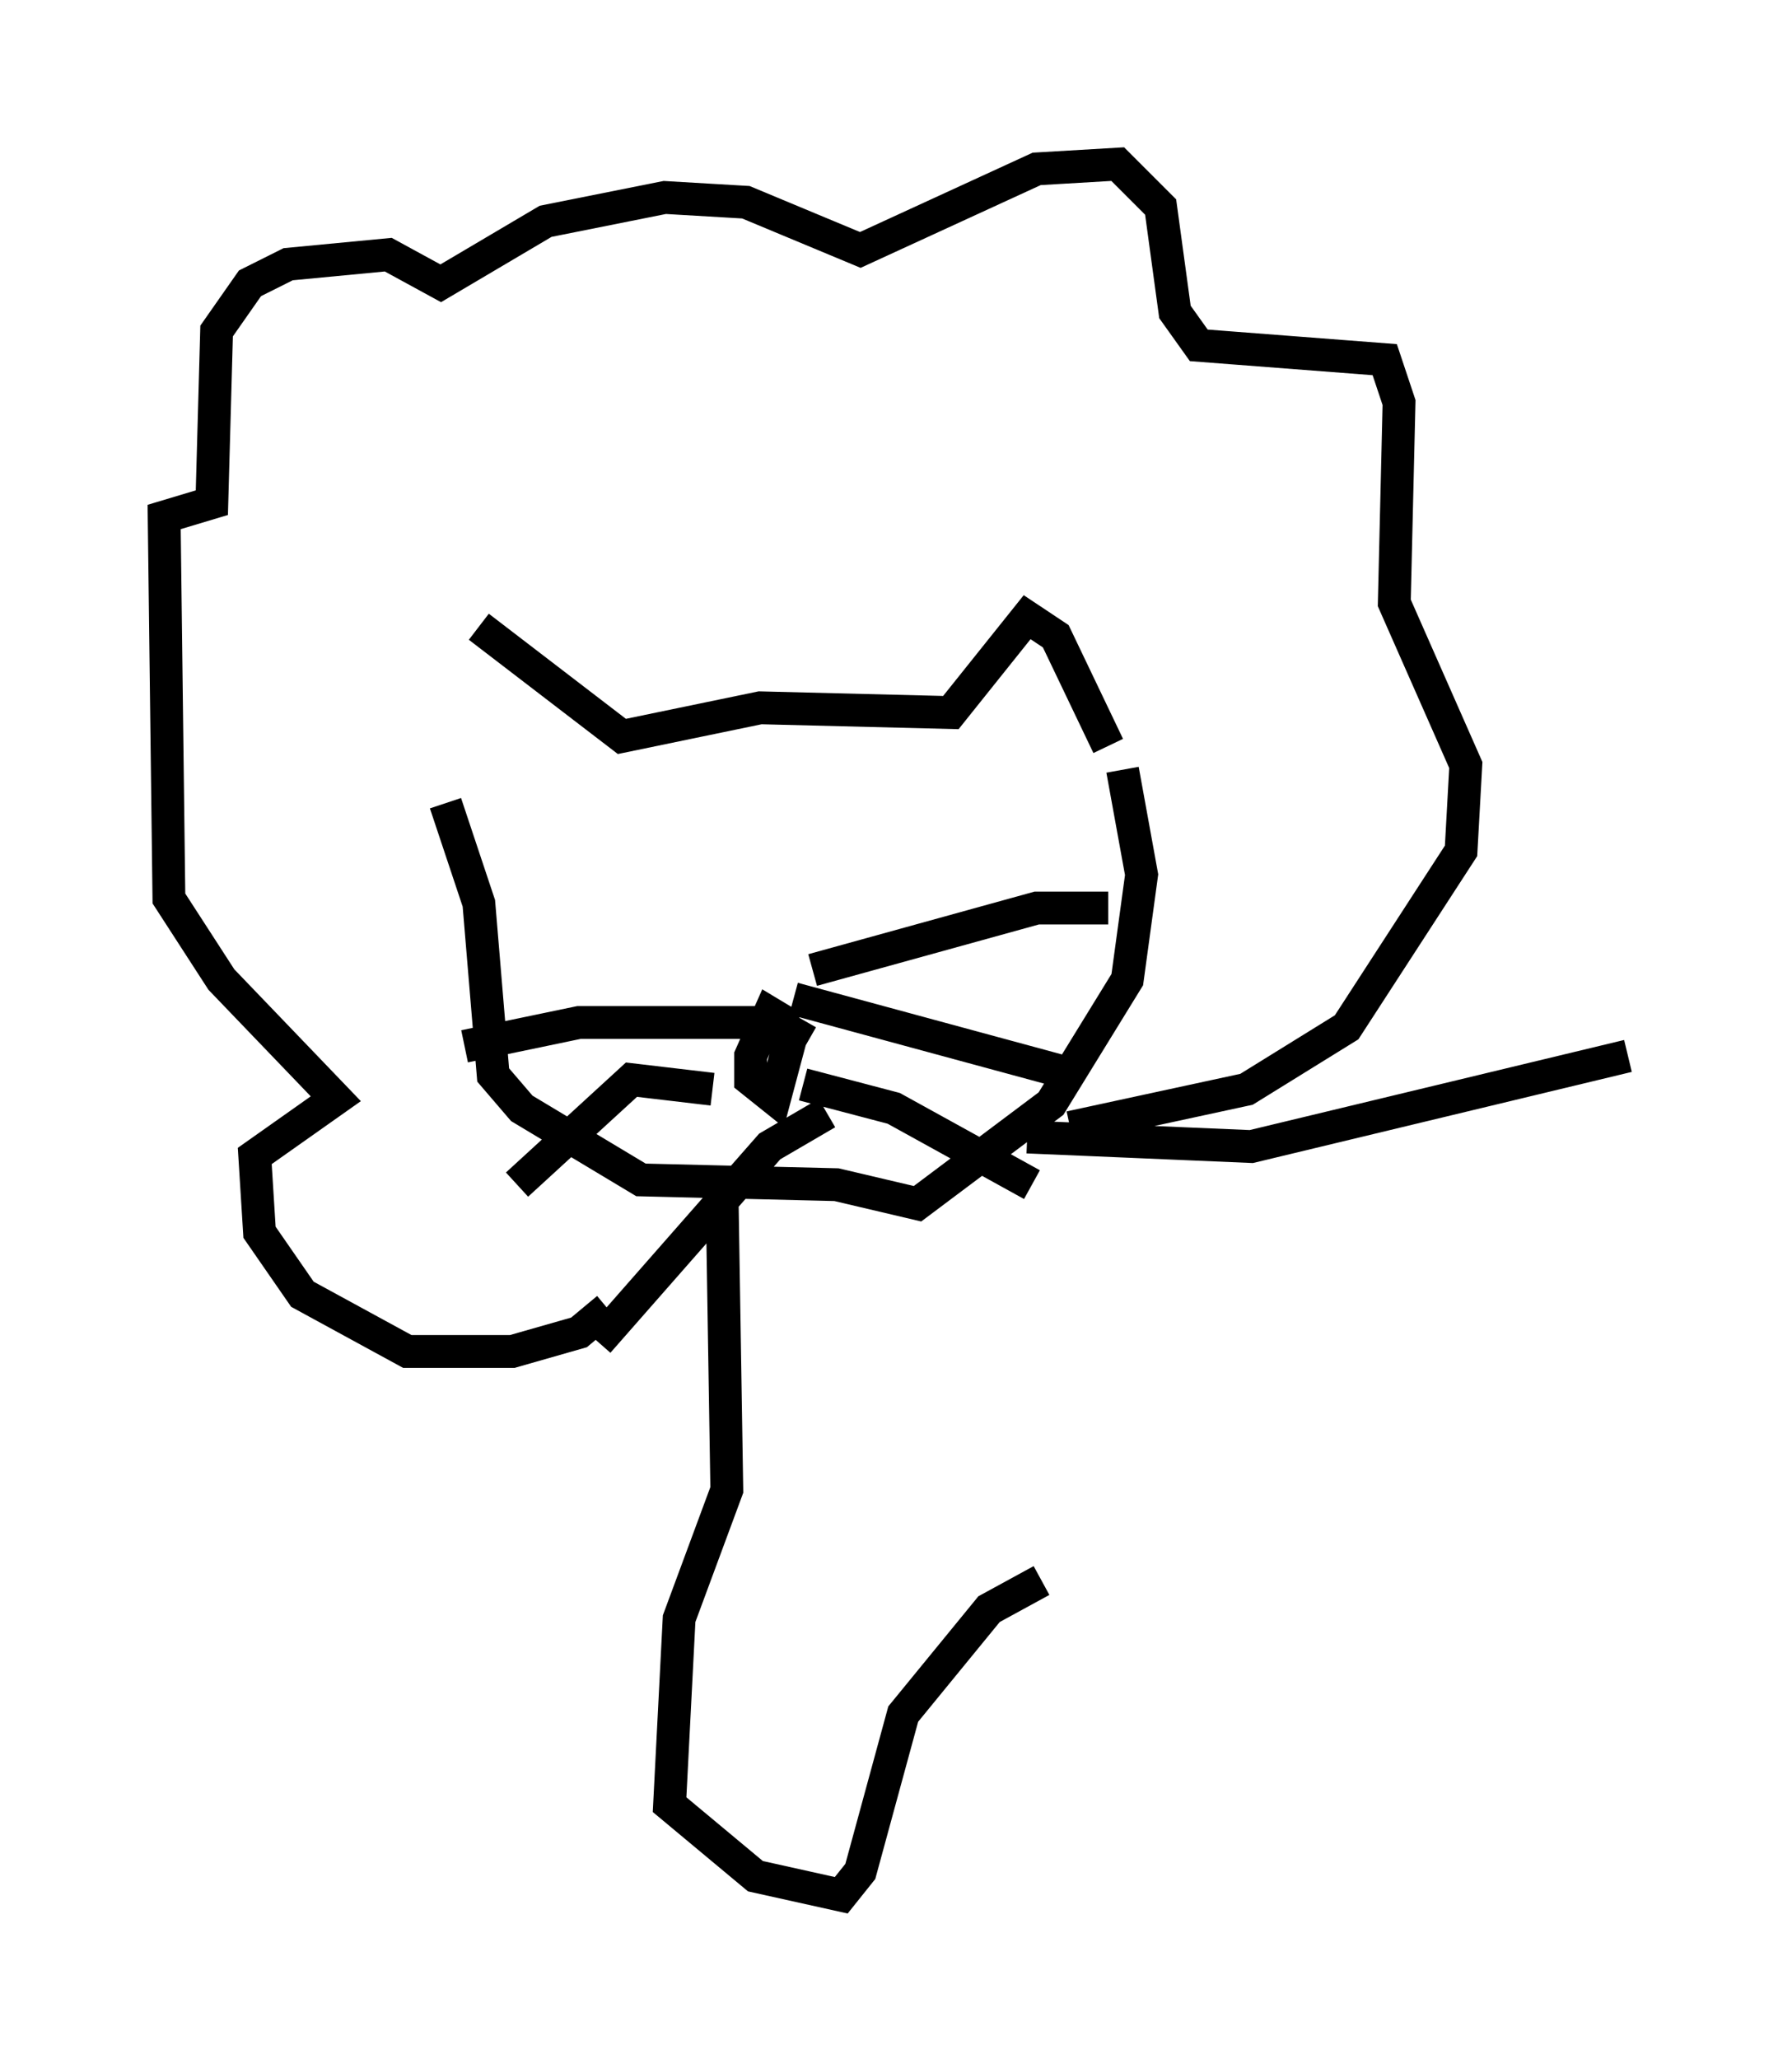 <?xml version="1.0" encoding="utf-8" ?>
<svg baseProfile="full" height="62.726" version="1.1" width="54.592" xmlns="http://www.w3.org/2000/svg" xmlns:ev="http://www.w3.org/2001/xml-events" xmlns:xlink="http://www.w3.org/1999/xlink"><defs /><rect fill="white" height="62.726" width="54.592" x="0" y="0" /><path d="M13.425, 24.464 m1.162, -5.374 l4.358, 3.341 4.212, -0.872 l5.81, 0.145 2.324, -2.905 l0.872, 0.581 1.598, 3.341 m-20.19, 1.743 l1.017, 3.05 0.436, 5.229 l0.872, 1.017 3.631, 2.179 l5.955, 0.145 2.469, 0.581 l4.067, -3.05 2.324, -3.777 l0.436, -3.196 -0.581, -3.196 m-10.022, 7.844 l-0.726, -0.436 -0.581, 1.307 l0.0, 0.726 0.726, 0.581 l0.581, -2.179 m0.581, -1.743 l6.827, -1.888 2.179, 0.0 m-9.587, 2.76 l8.57, 2.324 m-8.279, 0.291 l2.76, 0.726 4.212, 2.324 m-6.827, -4.358 l-1.017, -0.581 -5.955, 0.0 l-3.486, 0.726 m7.553, 1.307 l-2.469, -0.291 -3.486, 3.196 m9.441, -2.179 l-1.743, 1.017 -5.229, 5.955 m0.291, -1.017 l-0.872, 0.726 -2.034, 0.581 l-3.196, 0.0 -3.196, -1.743 l-1.307, -1.888 -0.145, -2.324 l2.469, -1.743 -3.486, -3.631 l-1.598, -2.469 -0.145, -11.62 l1.453, -0.436 0.145, -5.229 l1.017, -1.453 1.162, -0.581 l3.05, -0.291 1.598, 0.872 l3.196, -1.888 3.631, -0.726 l2.469, 0.145 3.486, 1.453 l5.374, -2.469 2.469, -0.145 l1.307, 1.307 0.436, 3.196 l0.726, 1.017 5.665, 0.436 l0.436, 1.307 -0.145, 6.101 l2.179, 4.939 -0.145, 2.615 l-3.486, 5.374 -3.05, 1.888 l-5.374, 1.162 m-1.307, 0.291 l6.827, 0.291 11.475, -2.76 m-27.598, 4.212 l0.145, 9.006 -1.453, 3.922 l-0.291, 5.665 2.615, 2.179 l2.615, 0.581 0.581, -0.726 l1.307, -4.793 2.615, -3.196 l1.598, -0.872 " fill="none" stroke="black" stroke-width="1" /></svg>